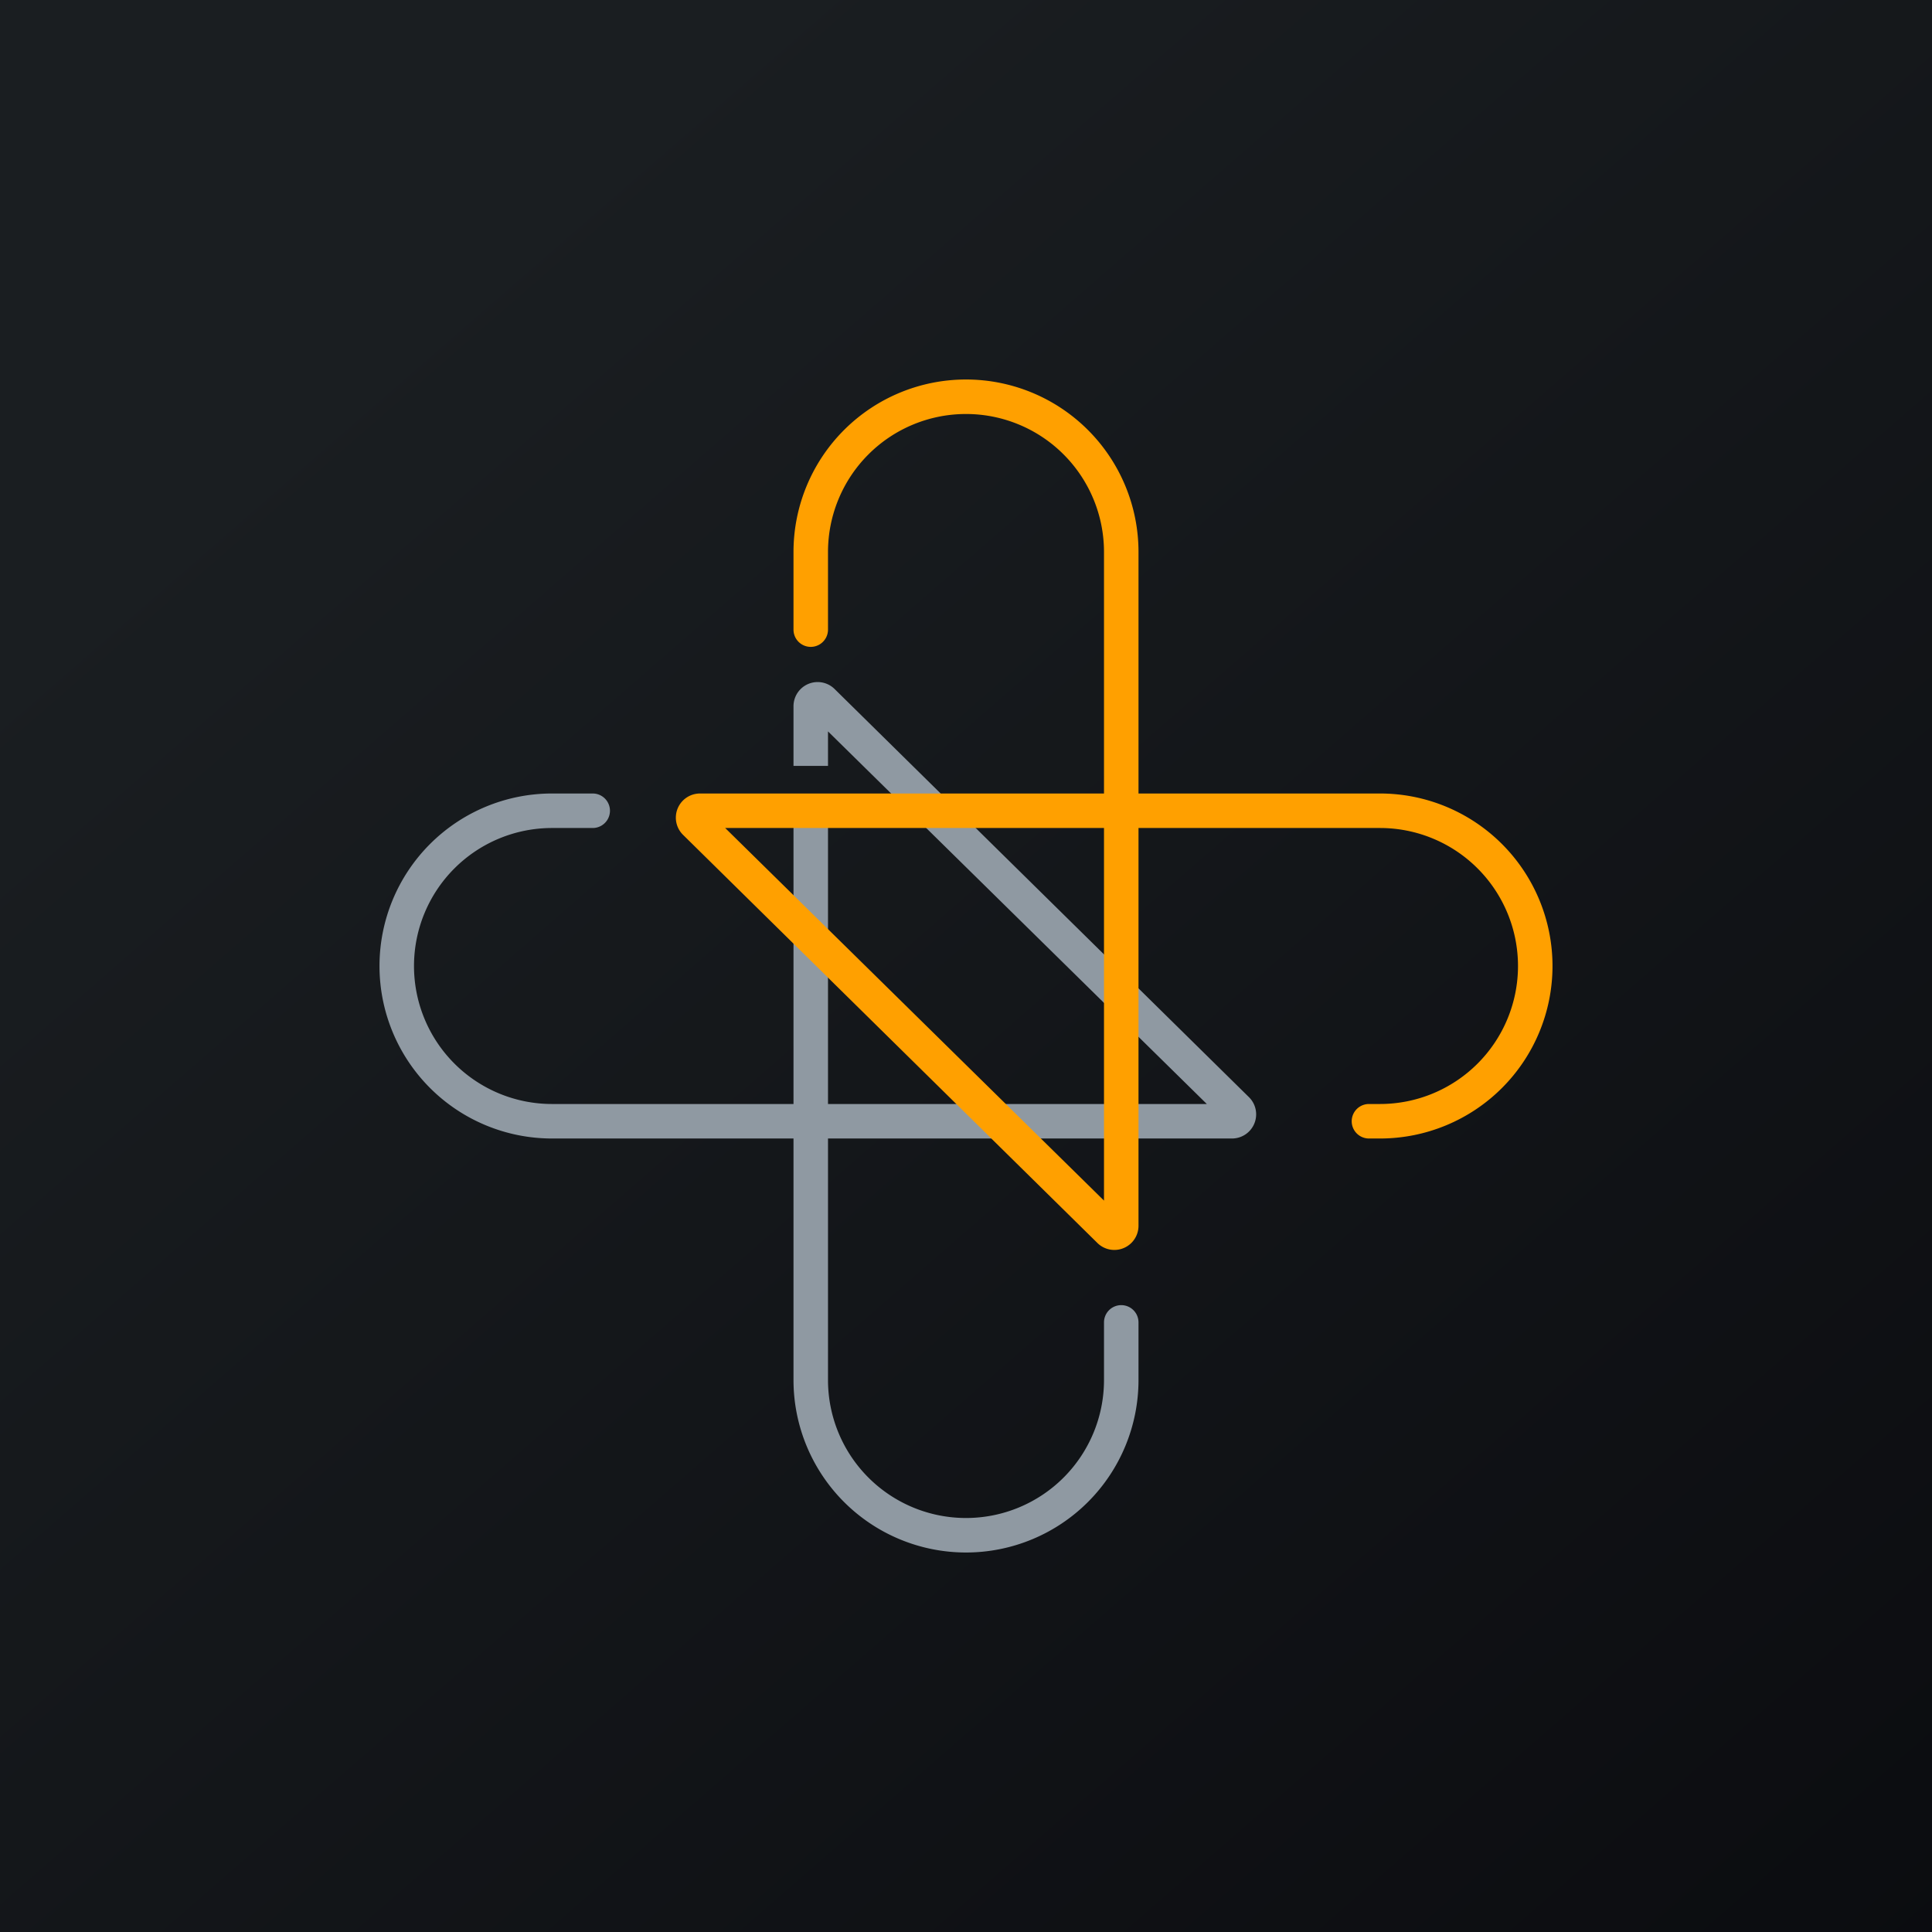 <!-- by TradeStack --><svg width="56" height="56" viewBox="0 0 56 56" xmlns="http://www.w3.org/2000/svg"><path fill="url(#ajjfsmujm)" d="M0 0h56v56H0z"/><path d="M23 20.48a.7.7 0 0 1 1.2-.5l12 11.82a.7.7 0 0 1-.49 1.2H24v7a4 4 0 0 0 8 0v-1.67a.5.5 0 0 1 1 0V40a5 5 0 0 1-10 0v-7h-7a5 5 0 0 1 0-10h1.18a.5.5 0 0 1 0 1H16a4 4 0 0 0 0 8h7v-8.6h1V32h10.98L24 21.2v1h-1v-1.72Z" fill="#8F99A2"/><path d="M33 35.52a.7.7 0 0 1-1.2.5l-12-11.82a.7.7 0 0 1 .49-1.2H32v-7a4 4 0 0 0-8 0v2.25a.5.5 0 1 1-1 0V16a5 5 0 0 1 10 0v7h7a5 5 0 0 1 0 10h-.32a.5.5 0 0 1 0-1H40a4 4 0 0 0 0-8h-7v11.52ZM32 24H21.02L32 34.8V24Z" fill="#FFA000"/><defs><linearGradient id="ajjfsmujm" x1="10.42" y1="9.71" x2="68.15" y2="76.02" gradientUnits="userSpaceOnUse"><stop stop-color="#1A1E21"/><stop offset="1" stop-color="#06060A"/></linearGradient></defs></svg>